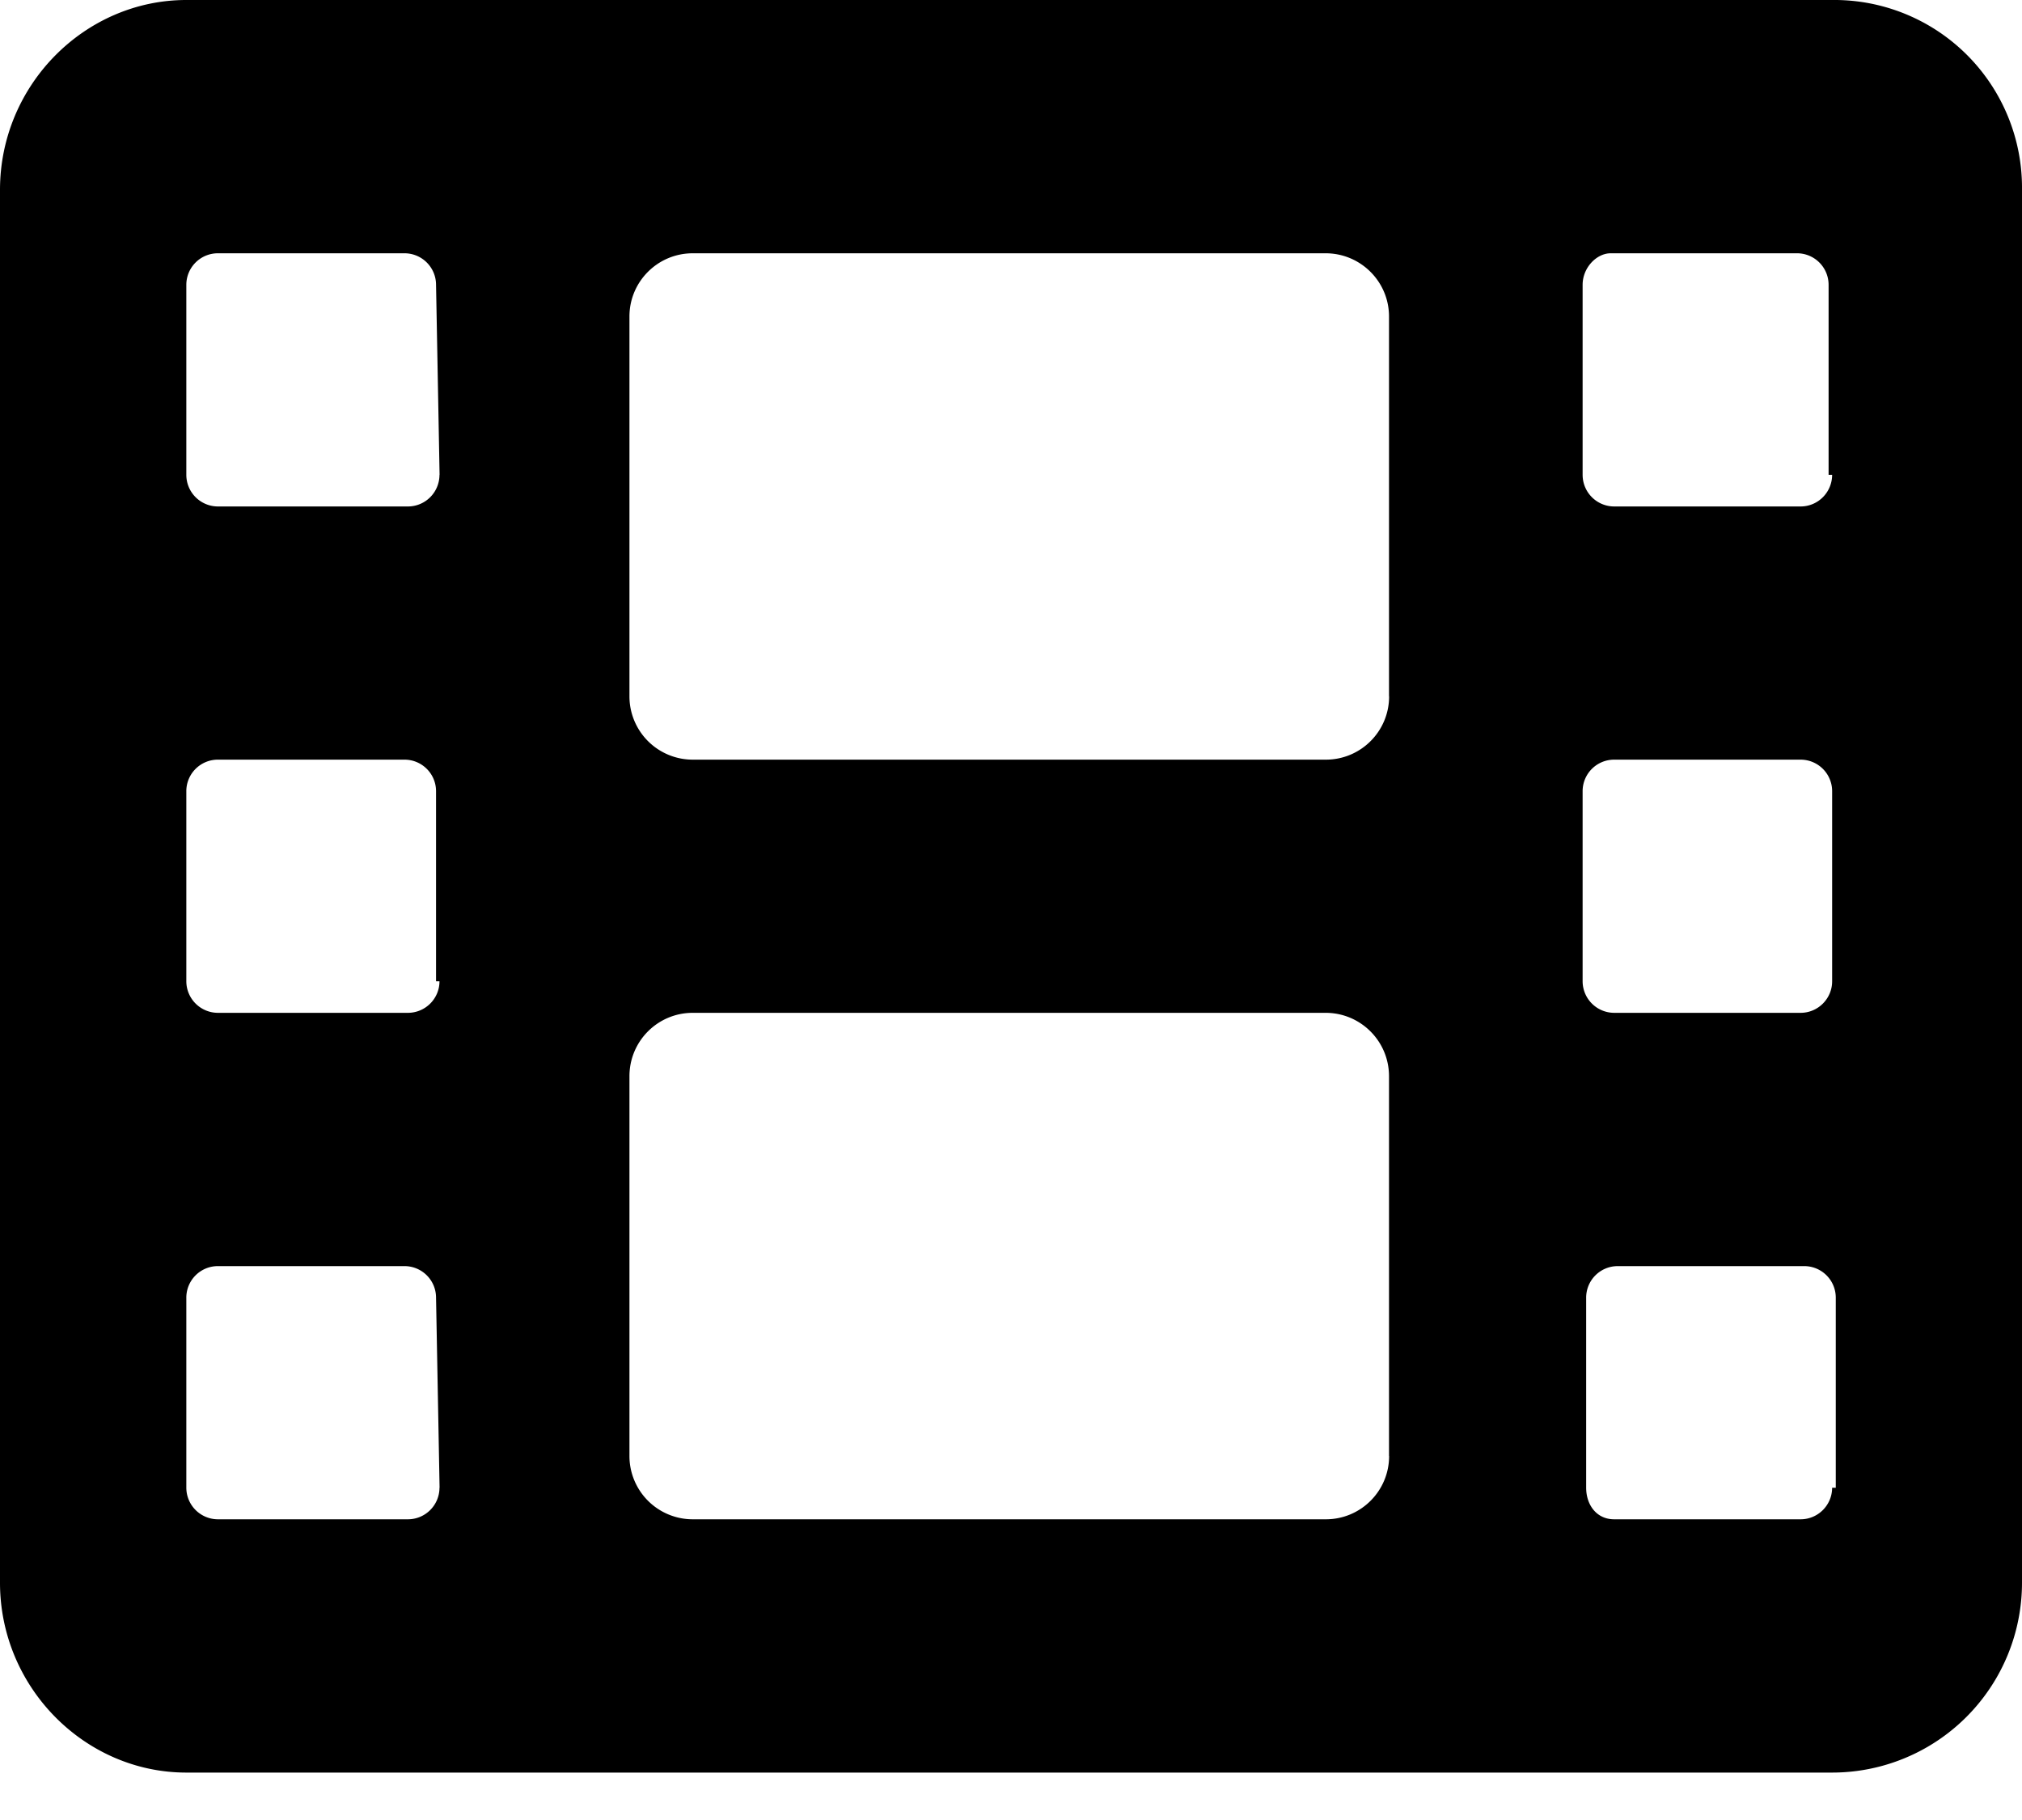 <svg class="icon" aria-labelledby="iconFilms" width="20" height="18" xmlns="http://www.w3.org/2000/svg">
	<title id="iconFilms">Films</title>
	<path d="M18.121 0H1.843C.84 0 0 .84 0 1.878v13.775c0 1.036.84 1.878 1.843 1.878h16.278A1.878 1.878 0 0 0 20 15.653V1.878A1.857 1.857 0 0 0 18.12 0ZM4.347 14.713c0 .173-.14.313-.313.313H2.156a.313.313 0 0 1-.313-.313v-1.878a.312.312 0 0 1 .313-.313H4a.312.312 0 0 1 .313.312l.035 1.88Zm0-5.008c0 .172-.14.312-.313.312H2.156a.313.313 0 0 1-.313-.312V7.826a.312.312 0 0 1 .313-.313H4a.312.312 0 0 1 .313.312v1.88h.035Zm0-5.01c0 .174-.14.314-.313.314H2.156a.313.313 0 0 1-.313-.313V2.817a.312.312 0 0 1 .313-.312H4a.312.312 0 0 1 .313.312l.035 1.879ZM13.74 14.4c0 .346-.28.626-.626.626H6.852a.626.626 0 0 1-.626-.626v-3.756c0-.347.28-.627.626-.627h6.26c.346 0 .627.28.627.627V14.4Zm0-7.513c0 .346-.28.626-.626.626H6.852a.626.626 0 0 1-.626-.626V3.13c0-.345.28-.625.626-.625h6.26c.346 0 .627.28.627.625v3.758-.001Zm4.382 7.826c0 .173-.14.313-.312.313h-1.844c-.172 0-.277-.14-.277-.313v-1.878a.312.312 0 0 1 .312-.313h1.844a.312.312 0 0 1 .313.312v1.88h-.036Zm0-5.008c0 .172-.14.312-.312.312h-1.844a.313.313 0 0 1-.312-.312V7.826a.312.312 0 0 1 .312-.313h1.844a.312.312 0 0 1 .312.312v1.88Zm0-5.01c0 .174-.14.314-.312.314h-1.844a.313.313 0 0 1-.312-.313V2.817c0-.172.14-.312.277-.312h1.843a.312.312 0 0 1 .313.312v1.879h.035Z" fill="#000" fill-rule="nonzero"/>
</svg>

